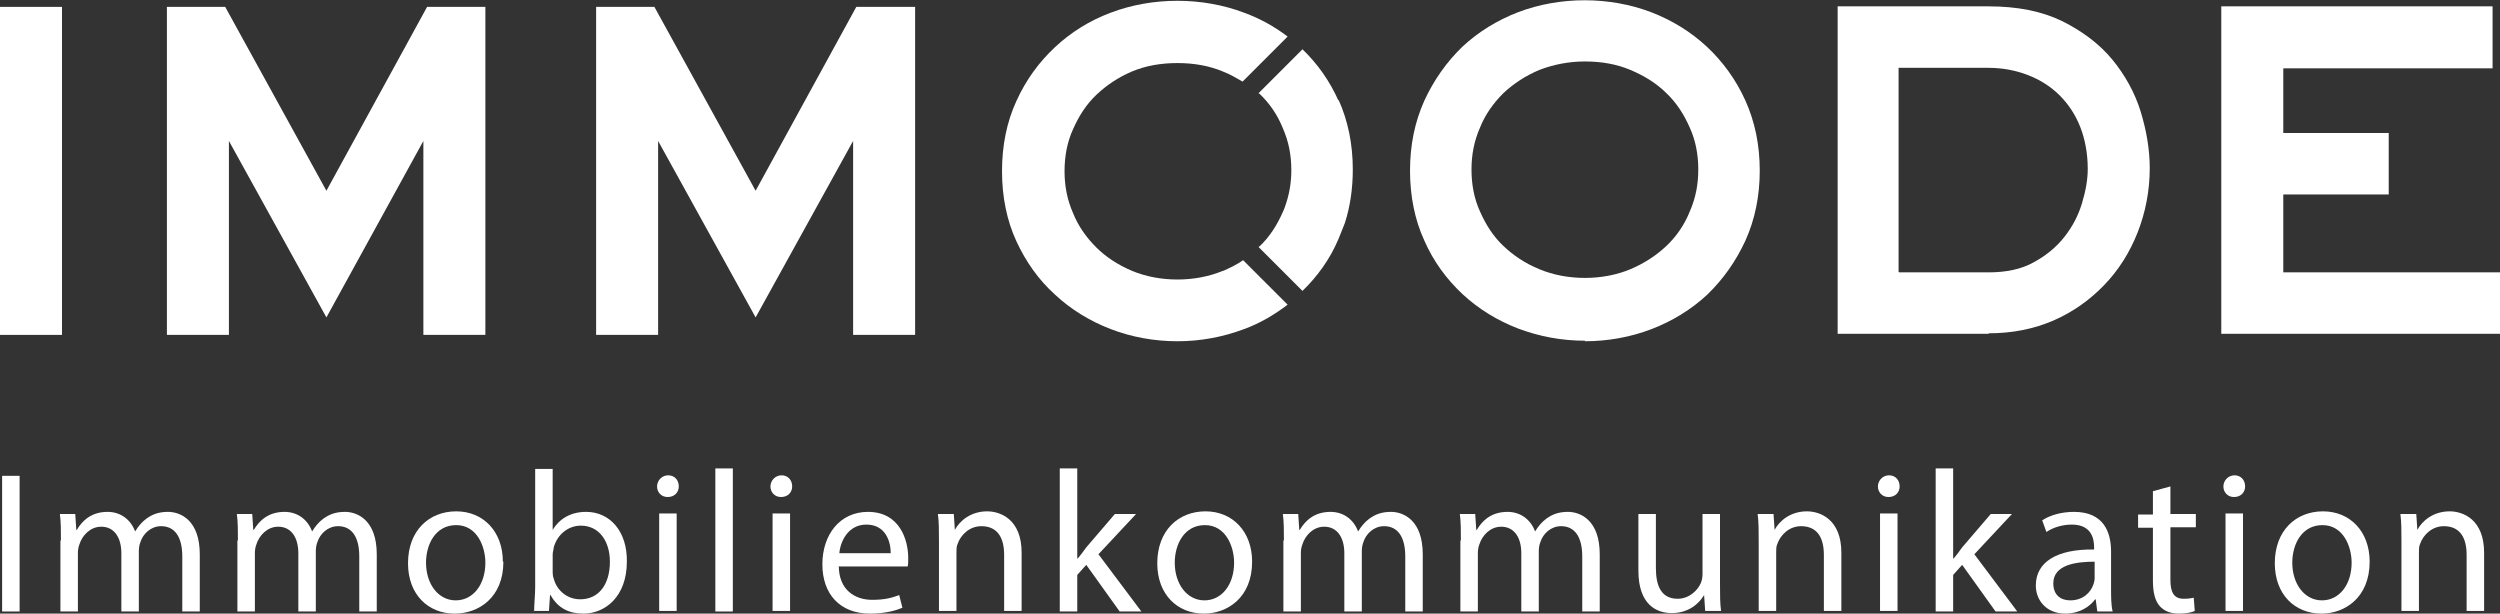 <?xml version="1.0" encoding="UTF-8"?><svg id="Layer_2" xmlns="http://www.w3.org/2000/svg" viewBox="0 0 47.18 11.58"><rect x="0" y="0" width="47.18" height="11.58" fill="#333333" stroke="none"/><defs><style>.cls-1{fill:#fff;}</style></defs><g id="logos"><g><g><path class="cls-1" d="M.37,8.98v2.56H.04v-2.56H.37Z"/><path class="cls-1" d="M1.15,10.2c0-.19,0-.35-.02-.5h.29l.02,.3h.01c.1-.17,.27-.34,.58-.34,.25,0,.44,.15,.52,.37h0c.06-.1,.13-.18,.21-.24,.11-.08,.23-.13,.41-.13,.24,0,.6,.16,.6,.8v1.08h-.33v-1.04c0-.35-.13-.57-.4-.57-.19,0-.34,.14-.39,.3-.02,.05-.03,.11-.03,.17v1.14h-.33v-1.1c0-.29-.13-.5-.38-.5-.21,0-.36,.17-.41,.33-.02,.05-.03,.11-.03,.16v1.11h-.33v-1.34Z"/><path class="cls-1" d="M4.49,10.2c0-.19,0-.35-.02-.5h.29l.02,.3h.01c.1-.17,.27-.34,.58-.34,.25,0,.44,.15,.52,.37h0c.06-.1,.13-.18,.21-.24,.11-.08,.23-.13,.41-.13,.24,0,.6,.16,.6,.8v1.08h-.33v-1.04c0-.35-.13-.57-.4-.57-.19,0-.34,.14-.39,.3-.02,.05-.03,.11-.03,.17v1.14h-.33v-1.1c0-.29-.13-.5-.38-.5-.21,0-.36,.17-.41,.33-.02,.05-.03,.11-.03,.16v1.11h-.33v-1.34Z"/><path class="cls-1" d="M9.5,10.6c0,.68-.47,.98-.92,.98-.5,0-.88-.36-.88-.95,0-.62,.4-.98,.91-.98s.88,.38,.88,.95Zm-1.46,.02c0,.4,.23,.71,.56,.71s.56-.3,.56-.71c0-.31-.16-.71-.55-.71s-.57,.36-.57,.71Z"/><path class="cls-1" d="M10.08,11.54c0-.13,.02-.31,.02-.47v-2.22h.33v1.15h0c.12-.2,.33-.34,.63-.34,.46,0,.78,.38,.77,.94,0,.66-.41,.98-.82,.98-.27,0-.48-.1-.62-.35h-.01l-.02,.3h-.29Zm.35-.74s0,.08,.02,.12c.06,.23,.26,.39,.5,.39,.35,0,.56-.28,.56-.71,0-.37-.19-.68-.55-.68-.23,0-.44,.16-.51,.41,0,.04-.02,.08-.02,.14v.33Z"/><path class="cls-1" d="M12.81,9.18c0,.11-.08,.2-.21,.2-.12,0-.2-.09-.2-.2s.09-.21,.21-.21,.2,.09,.2,.21Zm-.37,2.35v-1.84h.33v1.84h-.33Z"/><path class="cls-1" d="M13.5,8.84h.33v2.7h-.33v-2.7Z"/><path class="cls-1" d="M14.95,9.18c0,.11-.08,.2-.21,.2-.12,0-.2-.09-.2-.2s.09-.21,.21-.21,.2,.09,.2,.21Zm-.37,2.35v-1.84h.33v1.84h-.33Z"/><path class="cls-1" d="M15.83,10.68c0,.45,.3,.64,.63,.64,.24,0,.38-.04,.51-.09l.06,.24c-.12,.05-.32,.11-.61,.11-.57,0-.9-.37-.9-.93s.33-.99,.86-.99c.6,0,.76,.53,.76,.87,0,.07,0,.12-.01,.16h-1.29Zm.98-.24c0-.21-.09-.54-.46-.54-.34,0-.49,.31-.51,.54h.98Z"/><path class="cls-1" d="M17.72,10.2c0-.19,0-.35-.02-.5h.3l.02,.3h0c.09-.17,.3-.35,.61-.35,.25,0,.65,.15,.65,.78v1.1h-.33v-1.06c0-.3-.11-.54-.43-.54-.22,0-.39,.16-.45,.34-.02,.04-.02,.1-.02,.16v1.1h-.33v-1.34Z"/><path class="cls-1" d="M20.34,10.54h0c.05-.06,.11-.14,.16-.21l.54-.63h.4l-.71,.76,.81,1.08h-.41l-.63-.88-.17,.19v.69h-.33v-2.7h.33v1.7Z"/><path class="cls-1" d="M23.63,10.6c0,.68-.47,.98-.91,.98-.5,0-.88-.36-.88-.95,0-.62,.4-.98,.91-.98s.88,.38,.88,.95Zm-1.46,.02c0,.4,.23,.71,.56,.71s.56-.3,.56-.71c0-.31-.16-.71-.55-.71s-.57,.36-.57,.71Z"/><path class="cls-1" d="M24.23,10.2c0-.19,0-.35-.02-.5h.29l.02,.3h.01c.1-.17,.27-.34,.58-.34,.25,0,.44,.15,.52,.37h0c.06-.1,.13-.18,.21-.24,.11-.08,.23-.13,.41-.13,.24,0,.6,.16,.6,.8v1.08h-.33v-1.04c0-.35-.13-.57-.4-.57-.19,0-.34,.14-.39,.3-.02,.05-.03,.11-.03,.17v1.14h-.33v-1.1c0-.29-.13-.5-.38-.5-.21,0-.36,.17-.41,.33-.02,.05-.03,.11-.03,.16v1.11h-.33v-1.34Z"/><path class="cls-1" d="M27.57,10.2c0-.19,0-.35-.02-.5h.29l.02,.3h.01c.1-.17,.27-.34,.58-.34,.25,0,.44,.15,.52,.37h0c.06-.1,.13-.18,.21-.24,.11-.08,.23-.13,.41-.13,.24,0,.6,.16,.6,.8v1.08h-.33v-1.04c0-.35-.13-.57-.4-.57-.19,0-.34,.14-.39,.3-.02,.05-.03,.11-.03,.17v1.14h-.33v-1.1c0-.29-.13-.5-.38-.5-.21,0-.36,.17-.41,.33-.02,.05-.03,.11-.03,.16v1.11h-.33v-1.34Z"/><path class="cls-1" d="M32.46,11.03c0,.19,0,.36,.02,.5h-.3l-.02-.3h0c-.09,.15-.28,.34-.61,.34-.29,0-.63-.16-.63-.8v-1.07h.33v1.02c0,.35,.11,.58,.41,.58,.22,0,.38-.16,.44-.3,.02-.05,.03-.11,.03-.17v-1.13h.33v1.34Z"/><path class="cls-1" d="M33.19,10.2c0-.19,0-.35-.02-.5h.3l.02,.3h0c.09-.17,.3-.35,.61-.35,.25,0,.65,.15,.65,.78v1.1h-.33v-1.06c0-.3-.11-.54-.43-.54-.22,0-.39,.16-.45,.34-.02,.04-.02,.1-.02,.16v1.1h-.33v-1.34Z"/><path class="cls-1" d="M35.85,9.18c0,.11-.08,.2-.21,.2-.12,0-.2-.09-.2-.2s.09-.21,.21-.21,.2,.09,.2,.21Zm-.37,2.35v-1.84h.33v1.84h-.33Z"/><path class="cls-1" d="M36.87,10.54h0c.05-.06,.11-.14,.16-.21l.54-.63h.4l-.71,.76,.81,1.08h-.41l-.63-.88-.17,.19v.69h-.33v-2.7h.33v1.7Z"/><path class="cls-1" d="M39.58,11.54l-.03-.23h-.01c-.1,.14-.3,.27-.56,.27-.37,0-.56-.26-.56-.53,0-.44,.39-.69,1.1-.68v-.04c0-.15-.04-.43-.42-.43-.17,0-.35,.05-.48,.14l-.08-.22c.15-.1,.37-.16,.6-.16,.56,0,.7,.38,.7,.75v.69c0,.16,0,.32,.03,.44h-.3Zm-.05-.94c-.36,0-.78,.06-.78,.41,0,.22,.14,.32,.32,.32,.24,0,.39-.15,.44-.31,.01-.03,.02-.07,.02-.11v-.32Z"/><path class="cls-1" d="M40.96,9.17v.53h.48v.25h-.48v.99c0,.23,.06,.36,.25,.36,.09,0,.15-.01,.19-.02l.02,.25c-.06,.03-.17,.05-.3,.05-.16,0-.28-.05-.36-.14-.09-.1-.13-.26-.13-.48v-1h-.28v-.25h.28v-.44l.33-.09Z"/><path class="cls-1" d="M42.37,9.18c0,.11-.08,.2-.21,.2-.12,0-.2-.09-.2-.2s.09-.21,.21-.21,.2,.09,.2,.21Zm-.37,2.35v-1.84h.33v1.84h-.33Z"/><path class="cls-1" d="M44.72,10.6c0,.68-.47,.98-.91,.98-.5,0-.88-.36-.88-.95,0-.62,.4-.98,.91-.98s.88,.38,.88,.95Zm-1.46,.02c0,.4,.23,.71,.56,.71s.56-.3,.56-.71c0-.31-.16-.71-.55-.71s-.57,.36-.57,.71Z"/><path class="cls-1" d="M45.32,10.2c0-.19,0-.35-.02-.5h.3l.02,.3h0c.09-.17,.3-.35,.61-.35,.25,0,.65,.15,.65,.78v1.1h-.33v-1.06c0-.3-.11-.54-.43-.54-.22,0-.39,.16-.45,.34-.02,.04-.02,.1-.02,.16v1.1h-.33v-1.34Z"/></g><g><path class="cls-1" d="M29.91,6.43c-.44,0-.86-.08-1.26-.23-.39-.15-.75-.37-1.05-.65-.3-.28-.55-.62-.72-1.01-.18-.39-.27-.84-.27-1.32s.09-.92,.27-1.32c.18-.39,.42-.73,.72-1.02,.3-.28,.66-.5,1.05-.65,.79-.3,1.72-.3,2.51,0,.39,.15,.75,.37,1.05,.65,.3,.28,.55,.62,.73,1.02,.18,.4,.27,.84,.27,1.32s-.09,.92-.27,1.32c-.18,.39-.42,.73-.72,1.02-.3,.28-.66,.5-1.05,.65-.39,.15-.82,.23-1.26,.23Zm0-5.27c-.31,0-.6,.06-.86,.16-.26,.11-.49,.26-.68,.44-.19,.19-.34,.4-.44,.65-.11,.25-.16,.51-.16,.79s.05,.55,.16,.79c.11,.25,.25,.47,.44,.65,.19,.18,.41,.33,.68,.44,.52,.22,1.2,.22,1.72,0h0c.26-.11,.49-.26,.68-.44,.19-.18,.34-.4,.44-.65,.11-.25,.16-.51,.16-.79s-.05-.55-.16-.79c-.11-.25-.25-.47-.44-.65-.19-.19-.42-.33-.68-.44-.26-.11-.55-.16-.86-.16Z"/><path class="cls-1" d="M37.53,6.3h-2.85V.12h2.85c.54,0,1,.09,1.39,.28,.38,.19,.7,.43,.94,.72,.24,.29,.43,.63,.54,.99,.11,.36,.17,.72,.17,1.06,0,.43-.08,.84-.23,1.22-.15,.38-.36,.71-.63,.99-.27,.28-.59,.51-.96,.67-.37,.16-.78,.24-1.22,.24Zm-1.69-1.16h1.69c.33,0,.62-.06,.85-.19,.24-.13,.43-.29,.58-.48,.15-.19,.26-.4,.33-.63,.07-.23,.11-.45,.11-.65,0-.29-.05-.56-.14-.79-.09-.23-.22-.43-.39-.6-.16-.16-.36-.29-.59-.38-.23-.09-.48-.14-.76-.14h-1.69v3.85Z"/><path class="cls-1" d="M47.18,6.3h-5.26V.12h5.12V1.29h-3.95v1.22h1.99v1.16h-1.99v1.47h4.1v1.16Z"/></g><g><rect class="cls-1" y=".13" width="1.17" height="6.19"/><polygon class="cls-1" points="6.16 3.6 4.25 .13 3.15 .13 3.15 6.32 4.32 6.32 4.32 2.66 6.16 5.99 7.99 2.66 7.99 6.32 9.16 6.32 9.16 .13 8.06 .13 6.16 3.6"/><polygon class="cls-1" points="16.16 .13 14.26 3.6 12.35 .13 11.25 .13 11.25 6.32 12.42 6.32 12.42 2.66 14.26 5.99 16.1 2.66 16.1 6.32 17.27 6.32 17.27 .13 16.16 .13"/></g><g><path class="cls-1" d="M23.08,5.11c-.52,.22-1.2,.22-1.72,0-.26-.11-.49-.26-.67-.44-.19-.19-.34-.4-.44-.65-.11-.25-.16-.51-.16-.79s.05-.55,.16-.79c.11-.25,.25-.47,.44-.65,.19-.18,.41-.33,.67-.44,.26-.11,.55-.16,.86-.16s.6,.05,.86,.16c.13,.05,.25,.12,.37,.19l.85-.85c-.25-.19-.52-.34-.82-.45-.79-.3-1.73-.3-2.52,0-.4,.15-.75,.37-1.05,.65-.3,.28-.55,.62-.73,1.02-.18,.39-.27,.84-.27,1.32s.09,.93,.27,1.32c.18,.39,.42,.73,.73,1.01,.3,.28,.66,.5,1.05,.65,.39,.15,.82,.23,1.26,.23s.86-.08,1.26-.23c.3-.11,.57-.27,.82-.46l-.84-.84c-.11,.08-.24,.14-.37,.2Z"/><path class="cls-1" d="M25.26,1.9c-.17-.38-.4-.7-.68-.97l-.83,.83s.01,0,.02,.01c.19,.18,.34,.4,.44,.65,.11,.25,.16,.51,.16,.79,0,.21-.03,.41-.09,.6-.02,.06-.04,.13-.07,.19-.11,.25-.25,.47-.44,.65,0,0-.01,0-.02,.01l.83,.83c.28-.27,.52-.6,.68-.98,.04-.1,.08-.2,.12-.3,.1-.31,.15-.65,.15-1.01,0-.48-.09-.92-.27-1.32Z"/></g></g></g></svg>